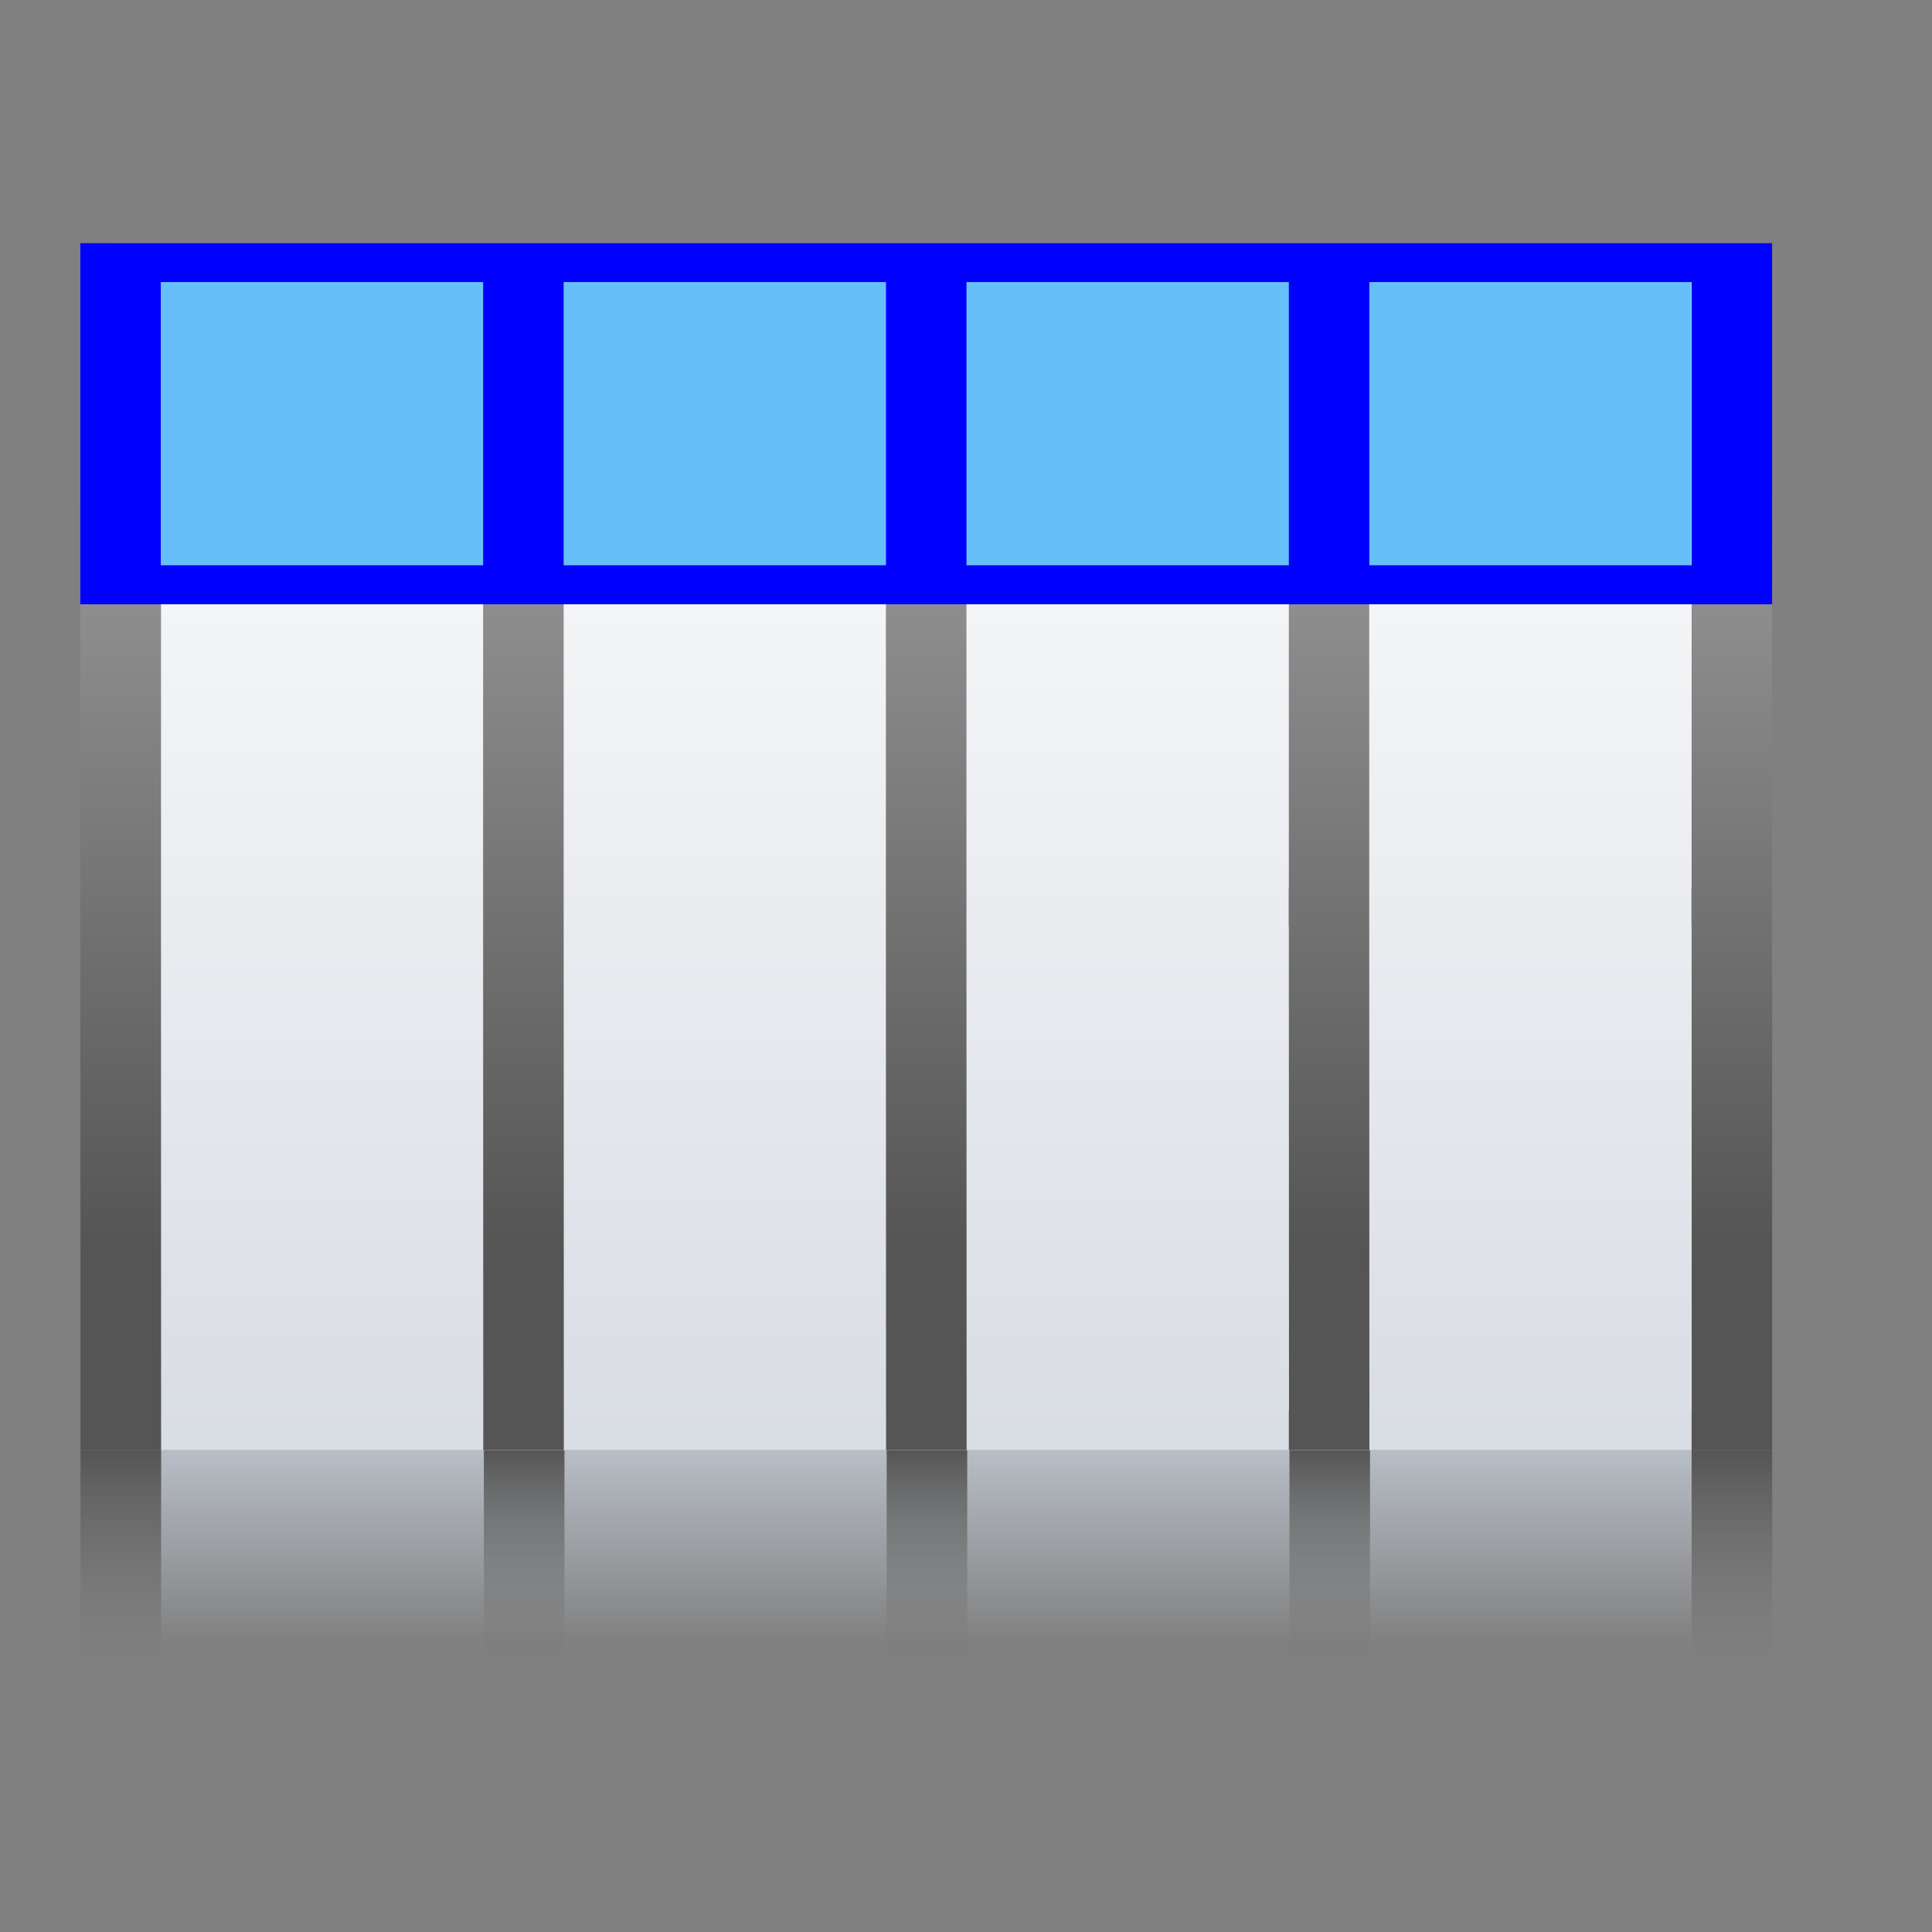 <svg height="24" width="24" xmlns="http://www.w3.org/2000/svg" xmlns:xlink="http://www.w3.org/1999/xlink"><rect width="100%" height="100%" fill="#808080" stroke="none"/><linearGradient id="a"><stop offset="0" stop-color="#555"/><stop offset="1" stop-color="#828282" stop-opacity="0"/></linearGradient><linearGradient id="b" gradientTransform="matrix(1.063 0 0 1.138 .149 7.84)" gradientUnits="userSpaceOnUse" x1="46.048" x2="46.048" y1="128.017" y2="16.62"><stop offset="0" stop-color="#c7cdd7"/><stop offset="1" stop-color="#fff"/></linearGradient><linearGradient id="c" gradientTransform="matrix(1.063 0 0 1.309 -5.508 -19.201)" gradientUnits="userSpaceOnUse" x1="114.664" x2="114.664" y1="101.334" y2="112"><stop offset="0" stop-color="#c9d1dc"/><stop offset="1" stop-color="#c9d1dc" stop-opacity="0"/></linearGradient><linearGradient id="d" gradientTransform="matrix(1.455 0 0 .873 -5.807 36.657)" gradientUnits="userSpaceOnUse" x1="8" x2="8" xlink:href="#a" y1="88" y2="108"/><linearGradient id="e" gradientUnits="userSpaceOnUse" x1="20.806" x2="20.806" y1="-7.033" y2="17.001"><stop offset="0" stop-color="#fff"/><stop offset="1" stop-color="#555"/></linearGradient><linearGradient id="f" gradientUnits="userSpaceOnUse" x1="90" x2="90" xlink:href="#a" y1="88" y2="104"/><linearGradient id="g" gradientUnits="userSpaceOnUse" x1="119.284" x2="119.284" xlink:href="#a" y1="113.456" y2="130.911"/><linearGradient id="h" gradientUnits="userSpaceOnUse" x1="90.001" x2="90.001" xlink:href="#a" y1="88" y2="104"/><linearGradient id="i" gradientUnits="userSpaceOnUse" x1="90.001" x2="90.001" xlink:href="#a" y1="88" y2="104"/><g transform="matrix(.172 0 0 .172 .998 -1.5)"><path d="m5.83 113.456h110.544v17.454h-110.544z" fill="url(#c)" opacity=".765"/><path d="m5.818 29.092h110.557v84.364h-110.557z" fill="url(#b)"/><path d="m88 88h4v16h-4z" fill="url(#h)" transform="matrix(1.455 0 0 1.091 -40.715 17.455)"/><path d="m88 88h4v16h-4z" fill="url(#f)" transform="matrix(1.455 0 0 1.091 -98.896 17.455)"/><path d="m.011 113.456h5.818v17.454h-5.818z" fill="url(#d)"/><path d="m116.373 113.456h5.818v17.454h-5.818z" fill="url(#g)"/><path d="m0 4.518v.482 3 .998 3.002.998l.002 5.498v1.004h1v-.488l-.002-6.014v-.482-3.516-.002h4v.002 3.516.482l.002 6.014v.488h1v-.488l-.002-6.014v-.482-3.516-.002h4v.002 3.516.482l.002 6.014v.488h1v-.488l-.002-6.014v-.482-3.516-.002h4.002v3.518h-.002v.482h.002l.002 6.014h-.002v.488h.002.998v-.488l-.002-6.014v-.482-3.516-.002h4.002v3.518h-.002v.482h.002l.002 6.014h-.002v.488h.002.998v-1.004l-.002-13.979h-5-.998-4.002-1-4-1-4zm1 .482h4v3.516h-4zm5 0h4v3.516h-4zm5 0h4.002v3.516h-4.002zm5 0h4.002v3.516h-4.002z" fill="url(#e)" transform="matrix(5.818 0 0 5.818 0 .002)"/><path d="m88 88h4v16h-4z" fill="url(#i)" transform="matrix(1.455 0 0 1.091 -69.806 17.455)"/><path d="m5.818 29.092h110.544v23.272h-110.544z" fill="#67bff9"/><path d="m0 26.281v2.812 17.453 5.812.006h5.812v-.006h23.281v.006h5.812v-.006h23.281v.006h5.812v-.006h23.281v.006h5.812v-.006h23.281v.006h5.812v-26.084h-29.094-5.812-23.281-5.812-23.281-5.812-23.281zm5.812 2.812h23.281v20.453h-23.281zm29.094 0h23.281v20.453h-23.281zm29.094 0h23.281v20.453h-23.281zm29.094 0h23.281v20.453h-23.281z" fill="#00f"/></g></svg>